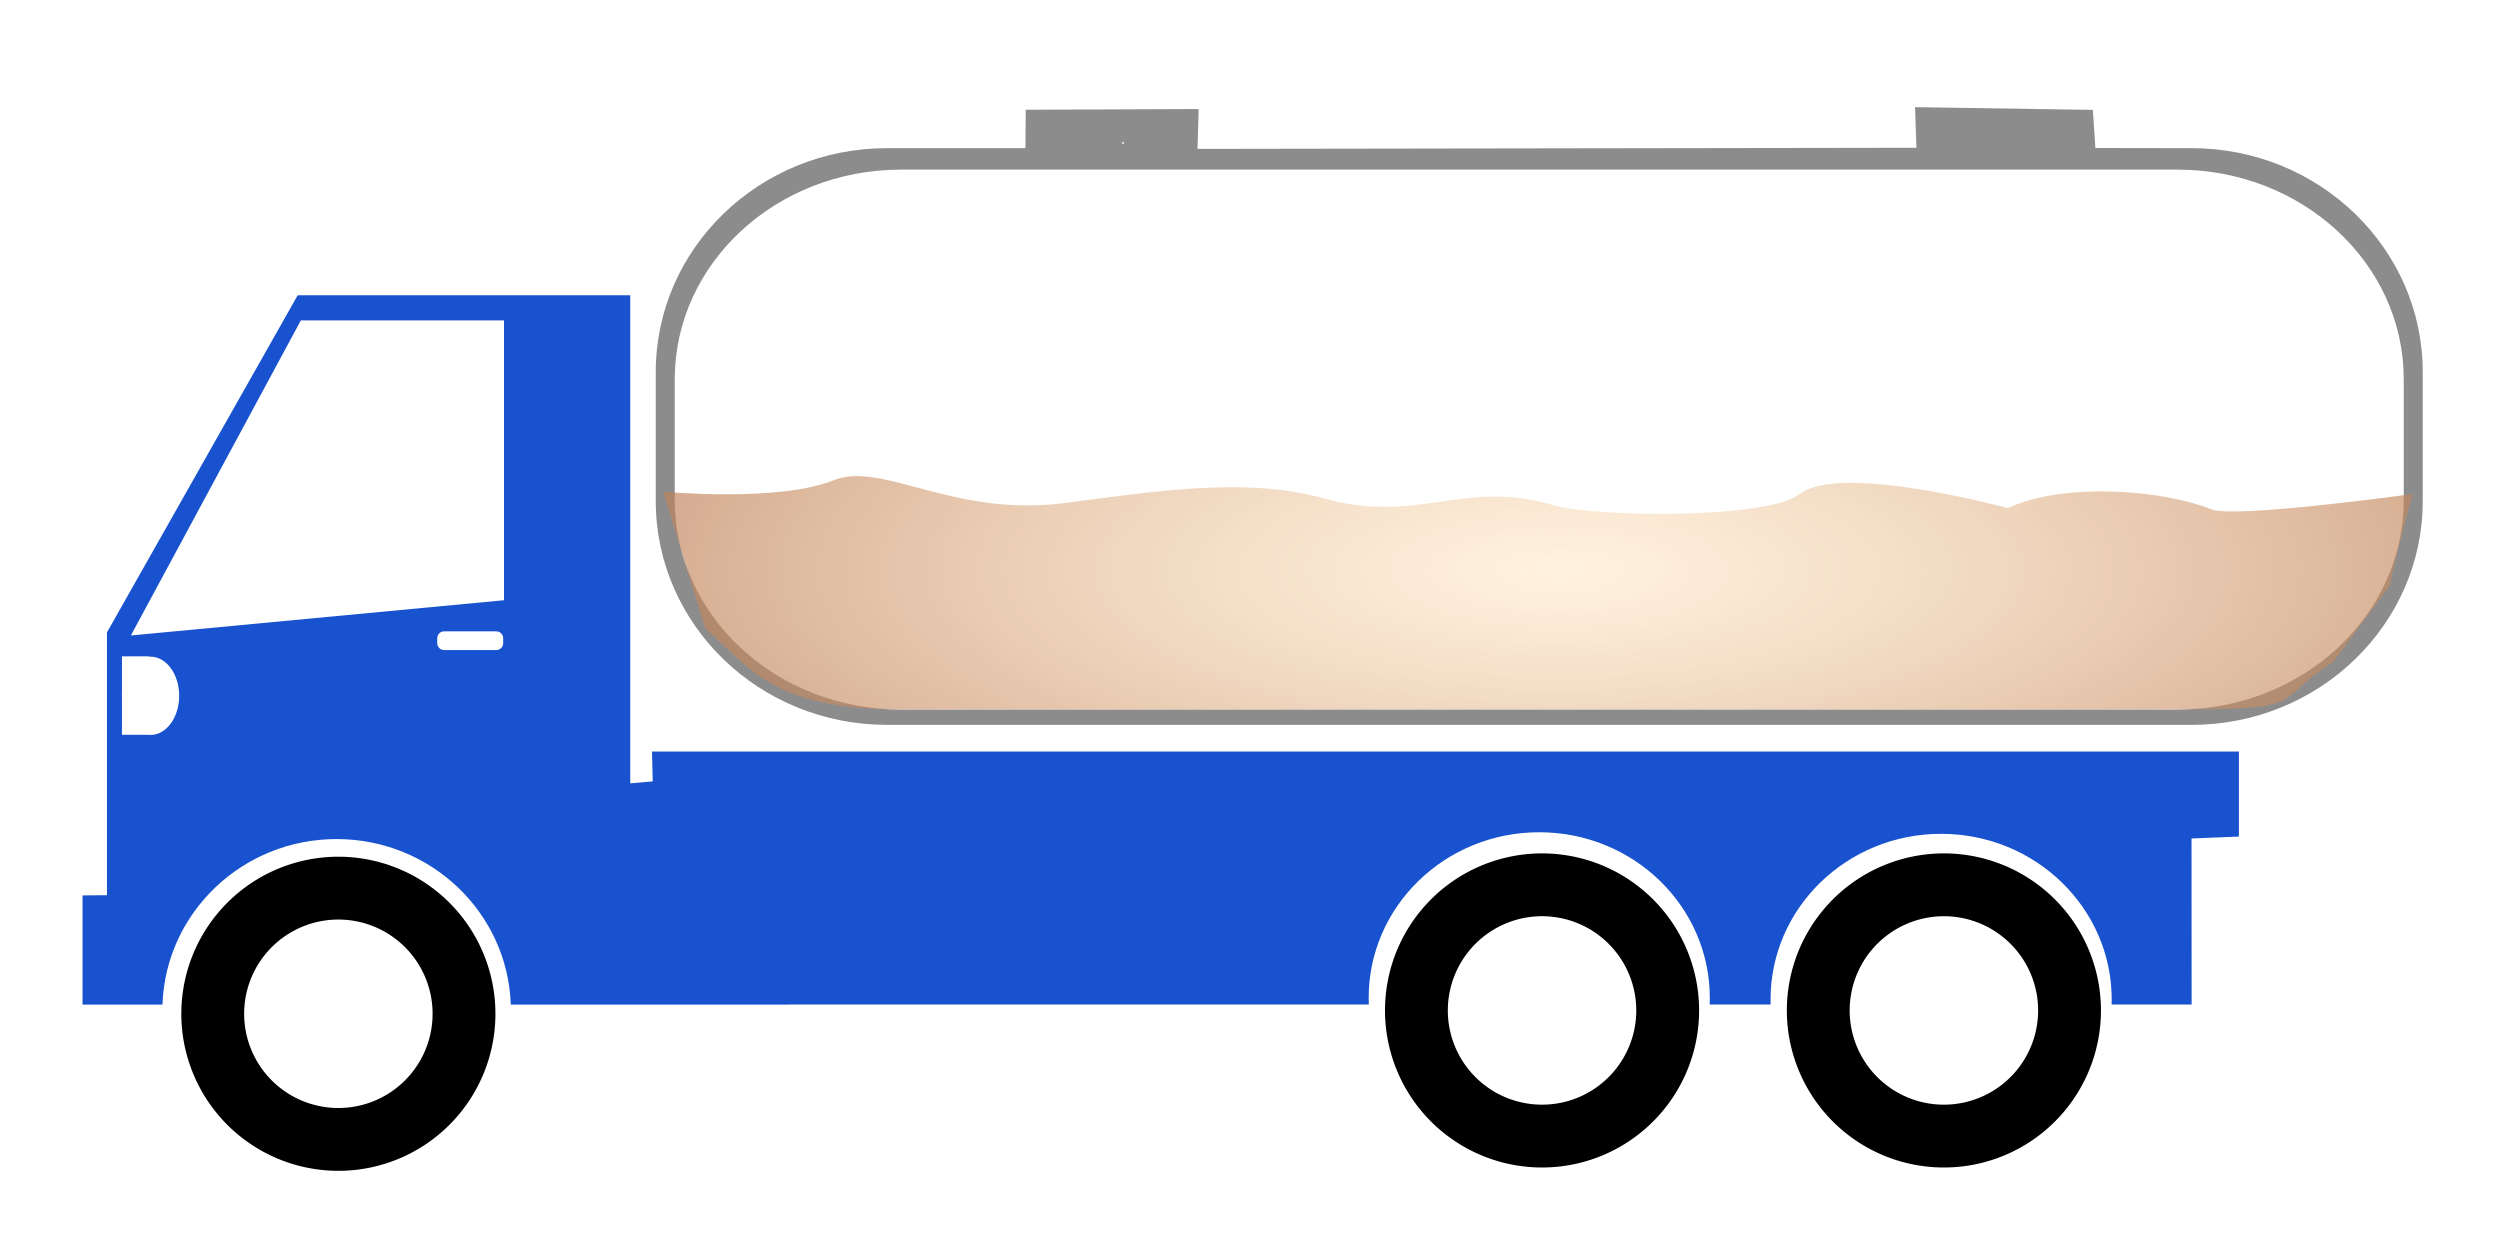 <?xml version="1.0" encoding="utf-8"?>
<svg viewBox="100 50 100 50" width="100px" height="50px" xmlns="http://www.w3.org/2000/svg" xmlns:bx="https://boxy-svg.com">
  <defs>
    <radialGradient id="gradient-1" gradientUnits="userSpaceOnUse" cx="160.389" cy="67.573" r="34.726" gradientTransform="matrix(1.177, -0.001, 0.003, 0.397, -28.44, 49.322)">
      <stop offset="0" style="stop-color: rgba(255, 216, 160, 0.37);"/>
      <stop offset="1" style="stop-color: rgba(185, 121, 82, 0.79)"/>
    </radialGradient>
  </defs>
  <g transform="matrix(1, 0, 0, 1, 1.827, -3.178)">
    <path d="M 195 298 m -6.284 0 a 6.284 6.284 0 1 0 12.568 0 a 6.284 6.284 0 1 0 -12.568 0 Z M 195 298 m -3.77 0 a 3.77 3.77 0 0 1 7.54 0 a 3.77 3.77 0 0 1 -7.54 0 Z" transform="matrix(-0.629, 0.777, -0.777, -0.629, 465.909, 129.656)" bx:shape="ring 195 298 3.77 3.77 6.284 6.284 1@34bb3746"/>
    <path d="M 110.081 64.988 L 123.383 64.988 L 123.383 84.511 L 124.282 84.433 L 124.253 83.238 L 187.729 83.238 L 187.729 86.64 L 185.834 86.718 L 185.838 93.358 L 182.638 93.358 C 182.64 93.291 182.641 93.224 182.641 93.157 C 182.641 89.498 179.586 86.531 175.818 86.531 C 172.05 86.531 168.995 89.498 168.995 93.157 C 168.995 93.224 168.996 93.292 168.998 93.359 L 166.56 93.359 C 166.563 93.271 166.565 93.183 166.565 93.094 C 166.565 89.434 163.511 86.468 159.743 86.468 C 155.975 86.468 152.92 89.434 152.92 93.094 C 152.92 93.183 152.922 93.272 152.925 93.36 L 118.604 93.361 C 118.479 89.684 115.407 86.741 111.638 86.741 C 107.869 86.741 104.797 89.684 104.672 93.361 L 101.474 93.361 L 101.474 88.994 L 102.452 88.987 L 102.452 78.472 L 110.081 64.988 Z M 103.408 78.597 L 118.333 77.187 L 118.333 65.993 L 110.207 65.993 L 103.408 78.597 Z M 115.662 78.709 L 115.662 78.903 C 115.662 79.057 115.786 79.181 115.94 79.181 L 118.022 79.181 C 118.176 79.181 118.3 79.057 118.3 78.903 L 118.3 78.709 C 118.3 78.555 118.176 78.431 118.022 78.431 L 115.94 78.431 C 115.786 78.431 115.662 78.555 115.662 78.709 Z M 103.051 80.875 C 103.049 80.92 103.047 80.965 103.047 81.01 C 103.047 81.056 103.049 81.101 103.051 81.146 L 103.051 82.571 L 104.101 82.571 C 104.131 82.575 104.162 82.576 104.194 82.576 C 104.827 82.576 105.34 81.875 105.34 81.01 C 105.34 80.145 104.827 79.445 104.194 79.445 C 104.174 79.445 104.155 79.445 104.135 79.447 L 104.135 79.431 L 103.051 79.431 L 103.051 80.875 Z" style="fill: rgb(25, 82, 206);"/>
    <path d="M 195 298 m -6.284 0 a 6.284 6.284 0 1 0 12.568 0 a 6.284 6.284 0 1 0 -12.568 0 Z M 195 298 m -3.77 0 a 3.77 3.77 0 0 1 7.54 0 a 3.77 3.77 0 0 1 -7.54 0 Z" transform="matrix(-0.629, 0.777, -0.777, -0.629, 514.056, 129.523)" bx:shape="ring 195 298 3.77 3.77 6.284 6.284 1@34bb3746"/>
    <path d="M 195 298 m -6.284 0 a 6.284 6.284 0 1 0 12.568 0 a 6.284 6.284 0 1 0 -12.568 0 Z M 195 298 m -3.77 0 a 3.77 3.77 0 0 1 7.54 0 a 3.77 3.77 0 0 1 -7.54 0 Z" transform="matrix(-0.629, 0.777, -0.777, -0.629, 530.13, 129.523)" bx:shape="ring 195 298 3.77 3.77 6.284 6.284 1@34bb3746"/>
    <path d="M 133.65 59.104 L 139.19 59.104 L 139.202 57.568 L 146.12 57.54 L 146.073 59.134 L 174.829 59.089 L 174.775 57.464 L 181.887 57.574 L 181.989 59.098 L 185.836 59.104 C 190.942 59.104 195.083 63.115 195.083 68.062 L 195.083 73.215 C 195.083 78.162 190.942 82.173 185.836 82.173 L 133.65 82.173 C 128.543 82.173 124.403 78.162 124.403 73.215 L 124.403 68.062 C 124.403 63.115 128.543 59.104 133.65 59.104 Z M 125.163 68.349 L 125.163 73.174 C 125.163 77.805 129.213 81.56 134.21 81.56 L 185.275 81.56 C 190.272 81.56 194.323 77.805 194.323 73.174 L 194.323 68.349 C 194.323 63.718 190.272 59.963 185.275 59.963 L 139.021 59.963 L 134.21 59.963 C 129.213 59.963 125.163 63.718 125.163 68.349 Z" style="fill: rgb(141, 140, 140);"/>
    <path d="M 124.706 72.847 C 124.706 72.847 129.319 73.276 131.52 72.388 C 133.452 71.609 136.3 73.873 140.735 73.303 C 144.275 72.846 147.995 72.237 151.11 73.111 C 154.861 74.163 156.742 72.342 160.244 73.367 C 162.11 73.913 168.92 73.914 170.143 72.95 C 171.774 71.664 178.485 73.504 178.485 73.504 C 180.758 72.438 184.756 72.789 186.639 73.554 C 187.55 73.924 194.674 72.939 194.674 72.939 C 194.674 72.939 193.792 76.166 193.792 76.571 L 191.504 79.657 C 189.048 81.186 190.64 81.551 185.604 81.551 L 134.137 81.551 C 129.101 81.551 128.162 79.896 126.376 78.299 L 124.706 72.847 Z" style="fill-rule: evenodd; fill: url(#gradient-1); fill-opacity: 0.9;"/>
  </g>
  <rect x="144.877" y="55.673" width="0.085" height="0.085" style="fill: rgb(216, 216, 216);"/>
</svg>